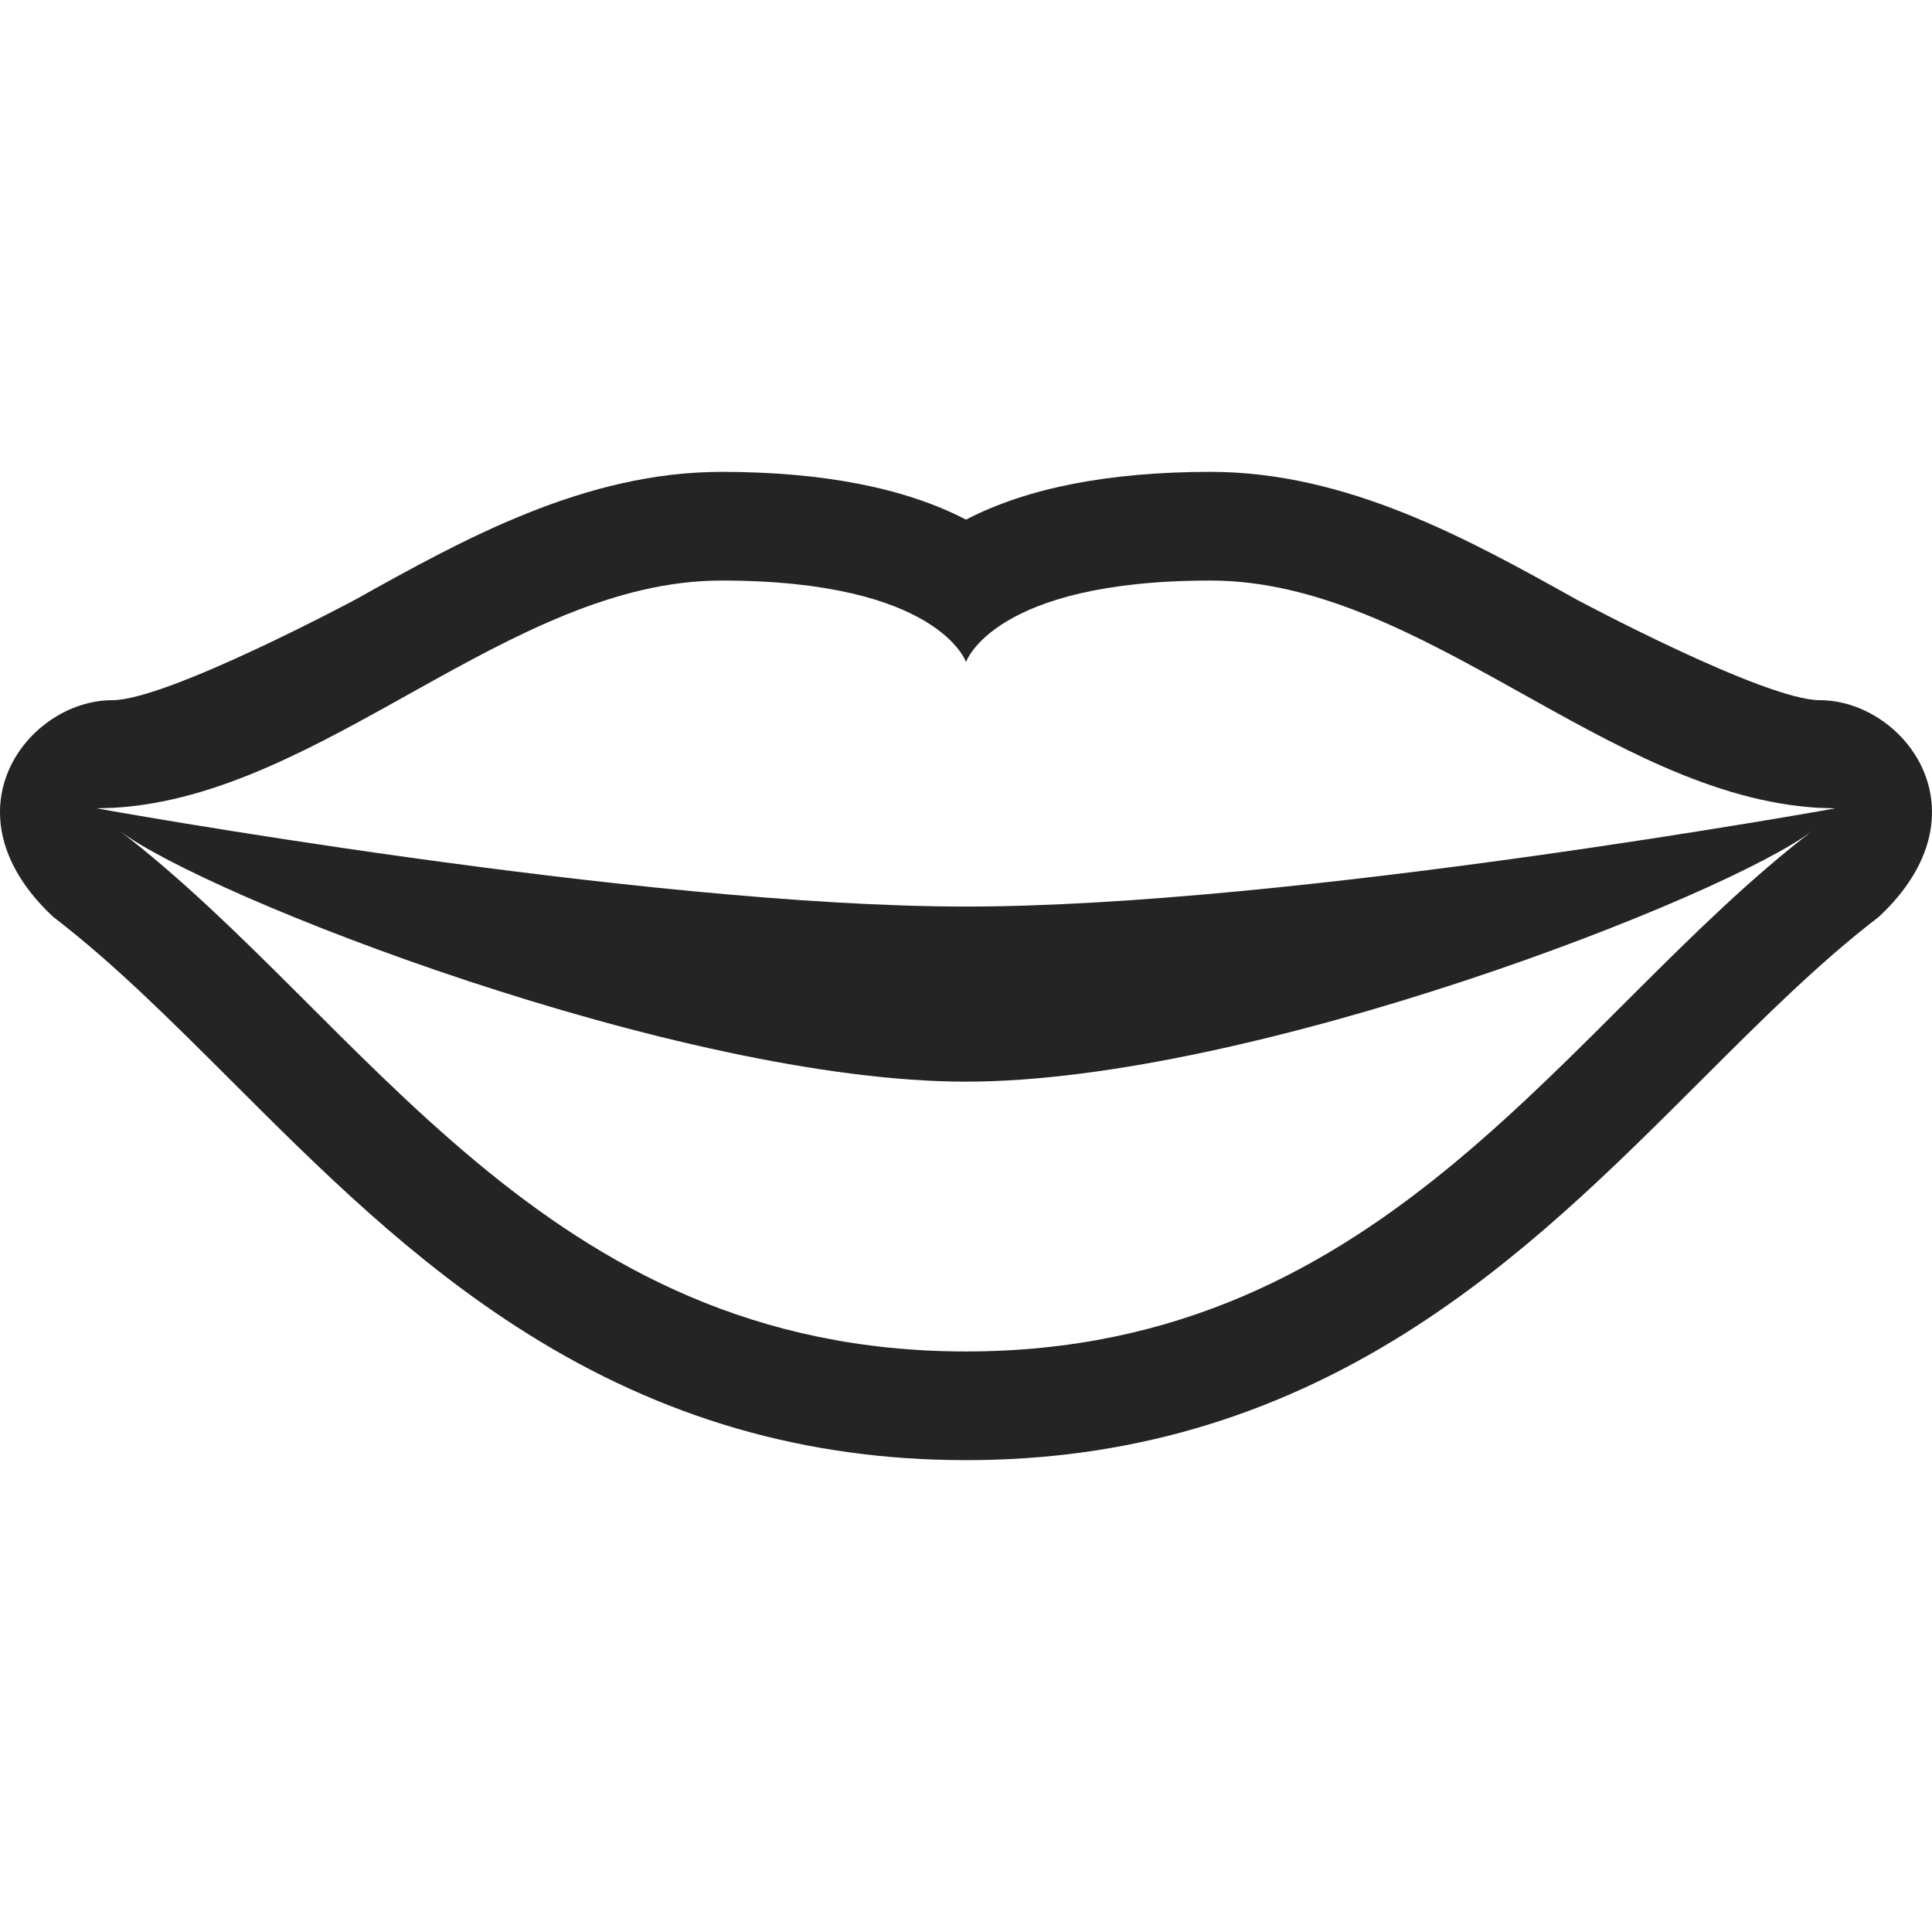 <?xml version="1.0" encoding="utf-8"?> <!-- Generator: IcoMoon.io --> <!DOCTYPE svg PUBLIC "-//W3C//DTD SVG 1.1//EN" "http://www.w3.org/Graphics/SVG/1.1/DTD/svg11.dtd"> <svg width="512" height="512" viewBox="0 0 512 512" xmlns="http://www.w3.org/2000/svg" xmlns:xlink="http://www.w3.org/1999/xlink" fill="#242424"><path d="M 482.257,185.558c-14.605,0.00-64.466-26.681-64.466-26.681c-28.426-15.856-60.645-33.828-96.991-33.828 c-26.883,0.00-48.65,4.256-64.80,12.659c-16.149-8.403-37.917-12.659-64.801-12.659c-36.347,0.00-68.565,17.972-96.991,33.828 c0.00,0.00-49.86,26.681-64.466,26.681c-22.295,0.00-45.304,29.652-15.688,57.387c 15.905,12.17, 31.108,27.354, 47.204,43.429 c 23.498,23.469, 47.796,47.735, 78.253,66.891c 36.043,22.668, 74.146,33.688, 116.489,33.688c 42.342,0.00, 80.445-11.02, 116.489-33.688 c 30.456-19.155, 54.755-43.422, 78.252-66.891c 16.096-16.075, 31.30-31.259, 47.204-43.429 C 527.562,215.21, 504.552,185.558, 482.257,185.558z M 256.00,358.151c-112.285,0.00-159.638-88.491-224.444-138.08 C 54.398,237.55, 180.04,286.65, 256.00,286.65s 201.602-49.101, 224.443-66.579C 415.637,269.66, 368.284,358.151, 256.00,358.151z M 256.00,240.25 c-86.401,0.00-230.402-26.03-230.402-26.03l 4.512-0.141c 55.732-3.22, 104.998-60.229, 161.09-60.229c 57.601,0.00, 64.801,21.60, 64.801,21.60 s 7.20-21.60, 64.80-21.60c 56.092,0.00, 105.357,57.01, 161.091,60.229l 4.511,0.141C 486.401,214.22, 342.40,240.25, 256.00,240.25z" ></path></svg>